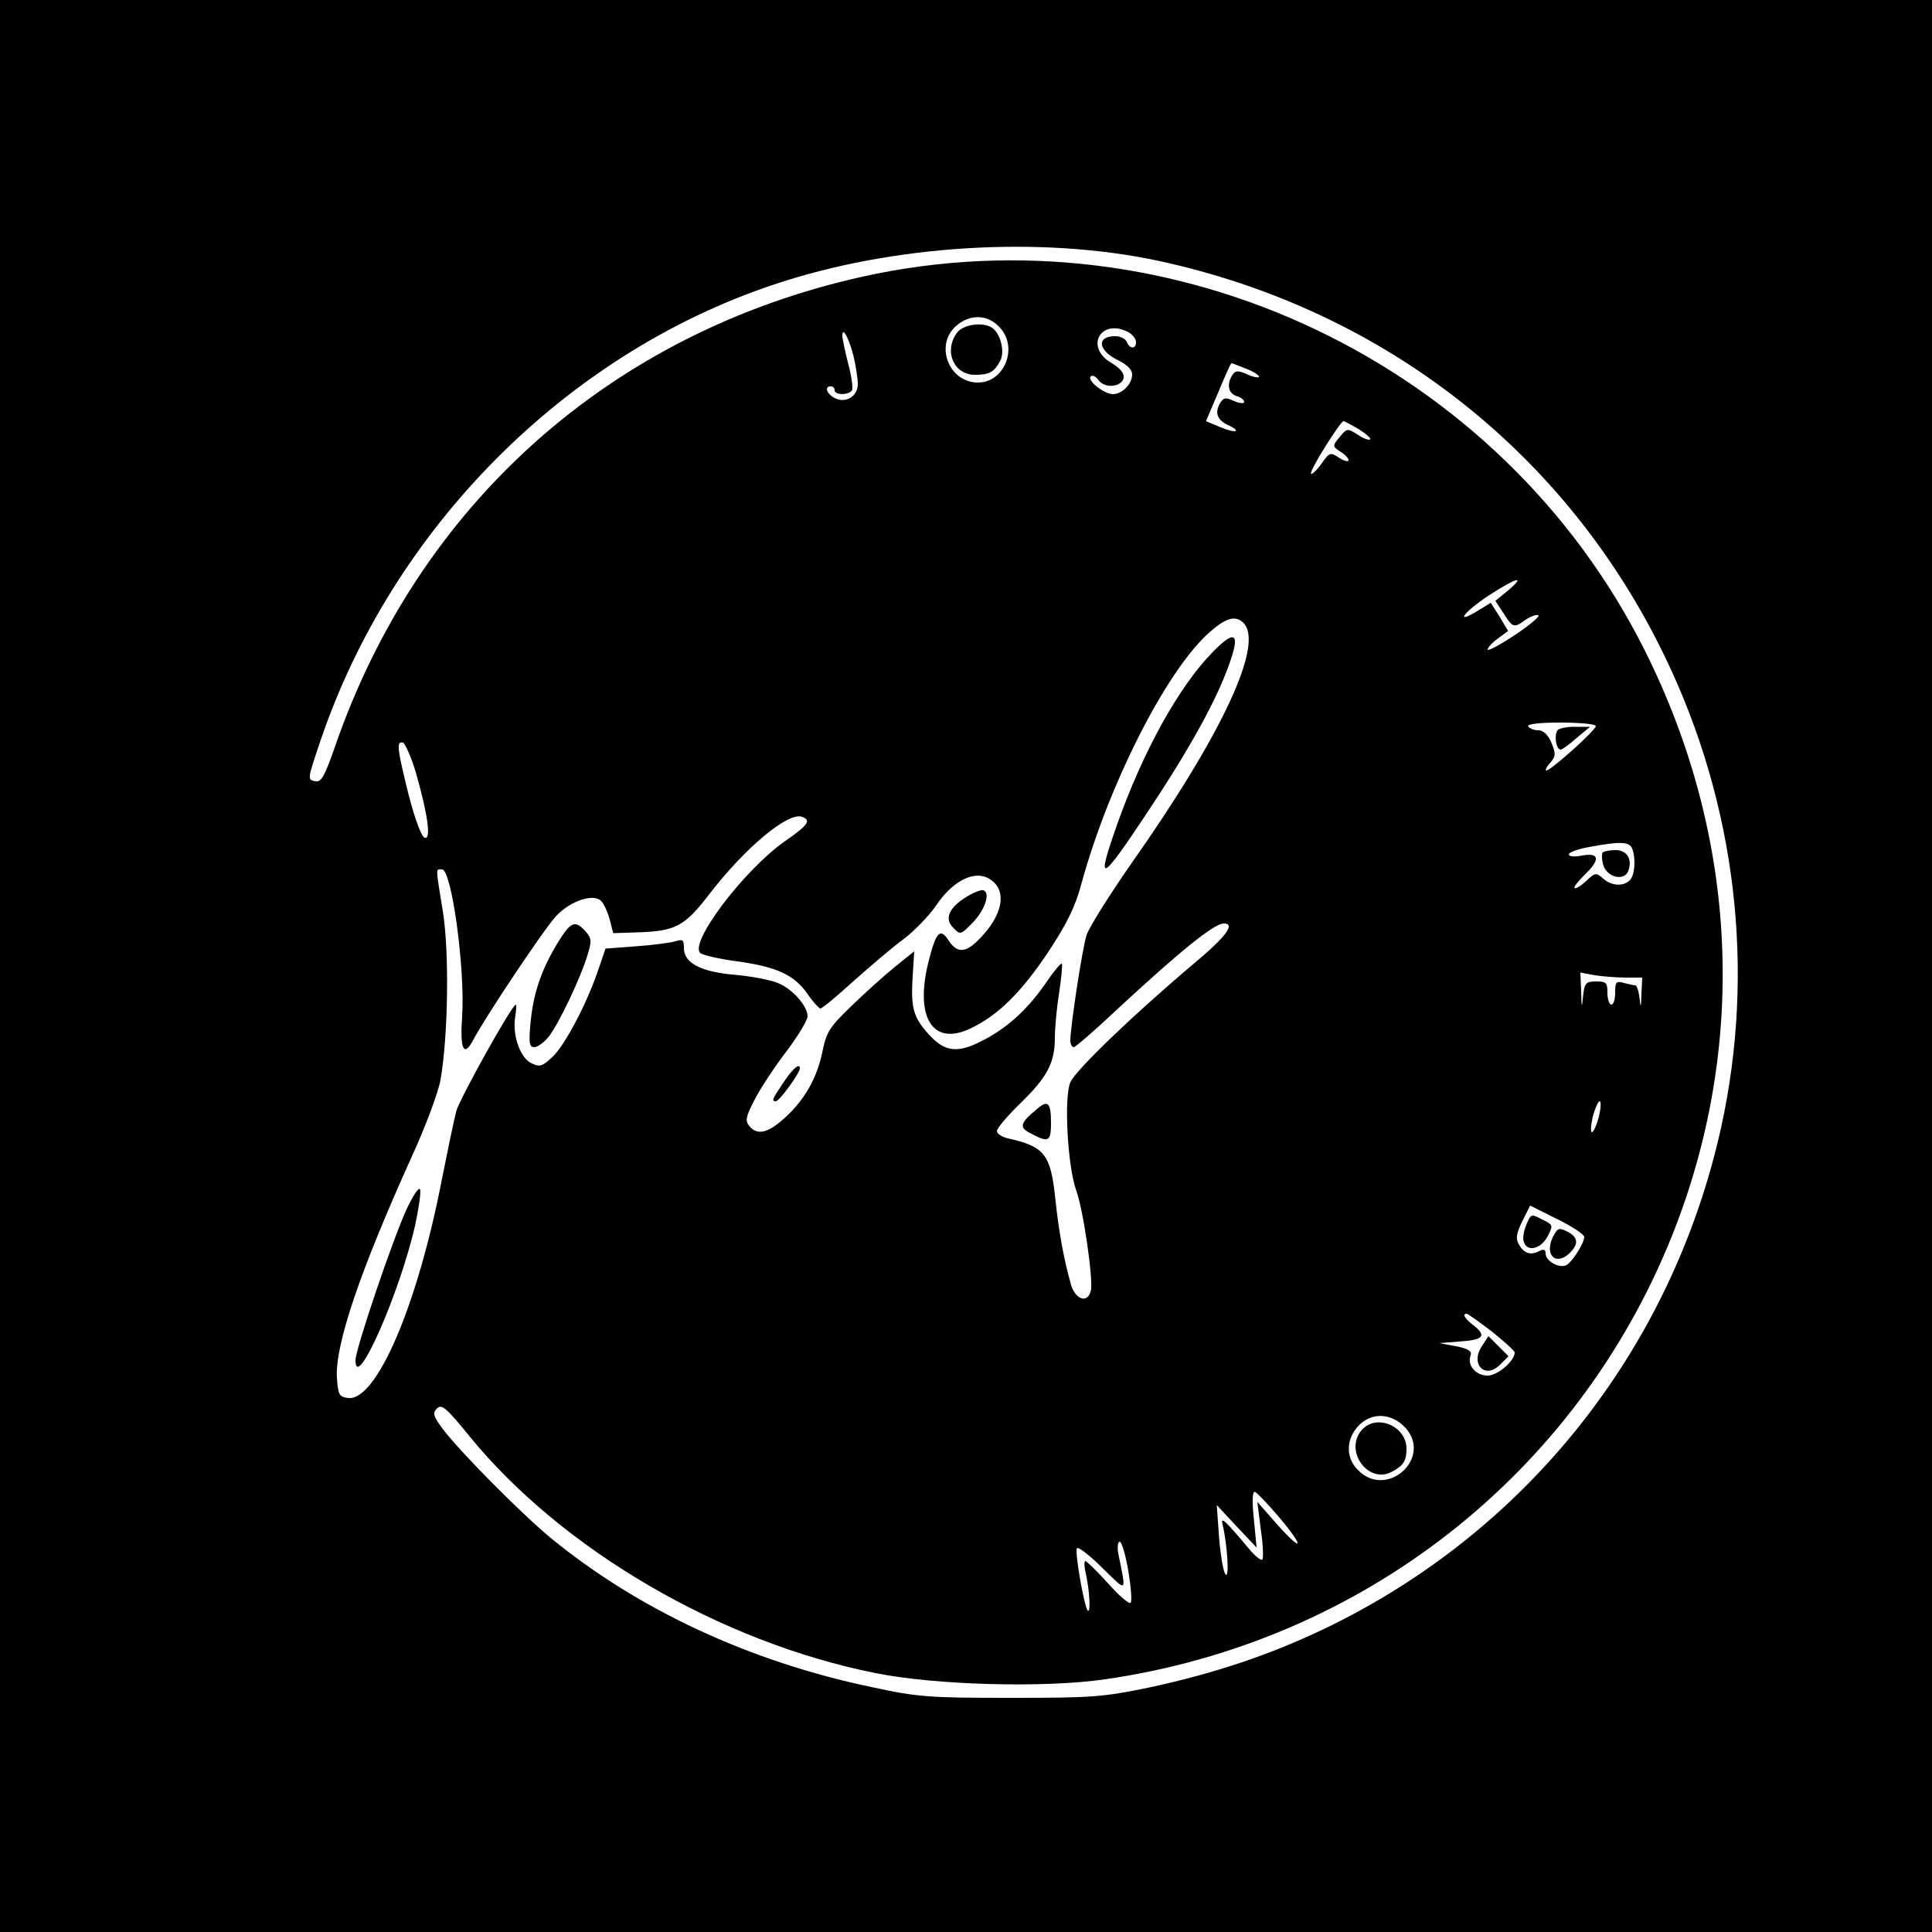 <?xml version="1.0" standalone="no"?>
<!DOCTYPE svg PUBLIC "-//W3C//DTD SVG 20010904//EN"
 "http://www.w3.org/TR/2001/REC-SVG-20010904/DTD/svg10.dtd">
<svg version="1.0" xmlns="http://www.w3.org/2000/svg"
 width="500pt" height="500pt" viewBox="0 0 500 500"
 preserveAspectRatio="xMidYMid meet">
<g transform="translate(0,500) scale(0.1,-0.1)"
fill="#000000" stroke="none">
<path d="M0 2500 l0 -2500 2500 0 2500 0 0 2500 0 2500 -2500 0 -2500 0 0
-2500z m2998 1825 c583 -126 1056 -496 1311 -1025 184 -381 235 -811 145
-1219 -127 -571 -501 -1044 -1026 -1296 -142 -68 -286 -116 -453 -152 -121
-25 -147 -27 -360 -27 -212 0 -240 2 -360 28 -315 66 -603 200 -830 386 -77
64 -235 223 -280 283 -24 33 -26 40 -14 52 12 12 24 2 84 -72 240 -294 650
-533 1051 -613 154 -31 436 -39 594 -16 665 96 1218 529 1466 1145 198 493
173 1035 -70 1519 -372 742 -1218 1145 -2024 966 -652 -145 -1150 -590 -1366
-1219 -25 -72 -35 -90 -49 -87 -22 4 -22 3 12 104 186 550 634 1001 1172 1181
308 104 693 127 997 62z m-413 -170 c52 -51 16 -145 -54 -145 -76 0 -113 98
-56 147 35 30 79 30 110 -2z m336 -15 c10 -6 19 -17 19 -25 0 -19 -16 -19 -24
0 -3 8 -16 15 -30 15 -50 0 -44 -38 9 -63 22 -11 35 -24 35 -36 0 -25 -26 -51
-50 -51 -23 0 -68 36 -57 46 4 4 13 0 20 -10 16 -22 60 -18 65 6 2 12 -9 25
-32 39 -70 41 -27 117 45 79z m-712 -62 c6 -26 11 -58 11 -72 0 -32 -32 -51
-60 -36 -21 11 -27 30 -10 30 6 0 10 -4 10 -10 0 -13 37 -13 45 0 3 5 -1 36
-10 69 -8 32 -15 65 -15 72 0 26 17 -6 29 -53z m1018 -33 c20 -8 34 -18 31
-21 -3 -2 -18 1 -32 8 -23 10 -29 9 -37 -3 -15 -24 -10 -47 11 -54 11 -3 20
-10 20 -15 0 -5 -12 -4 -26 2 -21 10 -27 9 -35 -3 -16 -25 -10 -45 17 -58 40
-18 23 -24 -19 -6 l-36 15 32 75 c17 41 32 75 34 75 2 0 20 -7 40 -15z m290
-156 c19 -12 32 -24 29 -26 -3 -3 -18 2 -32 12 -27 17 -28 17 -47 -6 -19 -23
-19 -24 2 -38 12 -7 21 -17 21 -22 0 -5 -11 -2 -24 6 -23 15 -25 15 -46 -15
-12 -17 -25 -29 -27 -26 -6 6 76 136 84 136 3 0 21 -10 40 -21z m386 -417
l-33 -27 21 -32 c24 -38 27 -39 57 -17 12 8 27 14 33 12 6 -2 -21 -25 -60 -51
-39 -26 -71 -43 -71 -38 0 5 12 18 27 29 l26 19 -22 37 -23 36 -34 -21 c-61
-37 -36 -3 29 40 71 46 98 54 50 13z m-685 -84 c54 -54 -53 -286 -291 -624
-57 -82 -109 -165 -115 -184 -11 -34 -42 -238 -42 -273 0 -9 4 -17 9 -17 4 0
53 42 107 93 167 155 256 227 281 227 31 0 7 -33 -74 -101 -159 -134 -310
-279 -323 -310 -17 -40 -7 -217 15 -279 19 -52 45 -234 38 -261 -9 -34 -41
-22 -52 19 -19 68 -31 136 -40 221 -12 114 -28 134 -123 155 -16 4 -28 12 -28
19 0 7 27 39 61 72 70 68 89 105 89 170 0 26 5 78 11 116 6 39 9 72 7 75 -3 2
-22 -21 -42 -51 -48 -69 -101 -117 -167 -150 -63 -32 -96 -27 -138 21 -38 43
-44 67 -39 148 l4 64 -51 -41 c-27 -22 -78 -68 -112 -101 -55 -53 -64 -66 -74
-115 -14 -70 -46 -127 -98 -174 -44 -40 -71 -46 -92 -21 -11 14 -9 24 15 70
15 29 52 85 82 124 30 40 54 80 54 90 0 26 -39 71 -77 86 -18 8 -67 17 -108
21 -89 7 -135 30 -135 69 0 22 -3 24 -22 18 -13 -4 -59 -10 -102 -13 l-79 -6
-18 -53 c-30 -89 -86 -195 -118 -226 -27 -26 -34 -28 -55 -18 -29 13 -50 71
-43 118 3 19 4 34 2 34 -10 0 -144 -241 -154 -275 -6 -22 -22 -101 -37 -175
-63 -328 -170 -577 -243 -568 -23 3 -26 8 -29 51 -6 85 60 278 192 570 36 78
70 169 76 202 20 115 23 332 6 437 -19 117 -19 108 -2 108 25 0 60 -259 52
-379 -6 -87 4 -109 29 -62 29 56 183 287 214 320 36 39 97 60 117 39 7 -7 17
-29 22 -48 l9 -35 61 2 c100 3 123 15 187 98 92 120 205 215 241 201 24 -9 16
-21 -46 -64 -107 -76 -249 -265 -217 -289 7 -5 49 -15 95 -21 102 -14 147 -35
181 -83 14 -21 30 -38 34 -39 5 0 43 32 86 71 43 38 101 88 130 109 29 22 66
61 84 87 40 60 93 89 131 72 51 -24 47 -86 -10 -149 -42 -47 -65 -50 -89 -14
-21 33 -32 23 -50 -47 -40 -150 7 -229 108 -180 71 34 131 94 201 199 48 73
69 116 85 176 69 252 215 542 326 645 46 42 72 50 93 29z m912 -267 c0 -11
-123 -121 -129 -115 -2 2 3 12 12 21 13 16 14 22 2 51 -9 21 -21 32 -34 32
-11 0 -23 5 -26 10 -4 6 27 10 84 10 50 0 91 -4 91 -9z m-3053 -123 c31 -109
39 -172 22 -166 -8 2 -25 48 -41 109 -30 121 -33 142 -15 137 6 -3 22 -39 34
-80z m3147 -194 c10 -26 7 -69 -6 -82 -17 -17 -48 -15 -70 5 -17 15 -20 15
-43 -7 -14 -13 -27 -21 -30 -18 -3 2 9 17 25 33 42 40 40 59 -5 51 -20 -4 -35
-3 -35 3 0 5 24 14 53 19 80 15 104 14 111 -4z m-16 -334 l42 0 -2 -42 c-1
-37 -2 -39 -5 -10 -2 17 -7 32 -11 32 -4 0 -17 3 -29 6 -20 6 -23 3 -23 -25 0
-17 -4 -31 -10 -31 -5 0 -10 14 -10 30 0 27 -3 30 -29 30 -27 0 -30 -4 -34
-37 -3 -34 -4 -33 -5 11 l-2 49 38 -7 c20 -3 56 -6 80 -6z m-70 -360 c-6 -22
-14 -40 -18 -40 -4 0 -3 18 2 40 6 22 14 40 18 40 4 0 3 -18 -2 -40z m-38
-311 c0 -17 -33 -68 -48 -74 -19 -7 -52 12 -52 31 0 11 -5 12 -17 6 -23 -12
-40 -5 -53 19 -8 14 -5 29 10 59 l20 40 70 -35 c39 -19 70 -40 70 -46z m-239
-245 c32 -26 59 -50 59 -54 0 -22 -44 -60 -70 -60 -31 0 -54 27 -44 53 4 10
-7 17 -38 23 l-43 8 50 4 c63 4 73 14 41 40 -25 19 -33 32 -20 32 3 0 32 -21
65 -46z m-223 -250 c69 -78 -49 -184 -123 -109 -29 28 -32 70 -9 103 33 48 92
50 132 6z m-329 -229 c67 -79 65 -97 -3 -21 l-52 59 9 -72 c6 -39 7 -74 4 -77
-3 -4 -19 9 -34 27 -62 74 -75 86 -69 64 12 -50 18 -140 8 -130 -6 6 -13 48
-17 95 l-6 85 51 -55 52 -55 -7 74 c-5 47 -4 72 3 70 5 -2 33 -31 61 -64z
m-389 -140 c7 -42 10 -79 6 -83 -4 -4 -31 19 -59 51 -29 32 -55 57 -58 57 -4
0 -3 -17 2 -37 9 -42 12 -99 4 -91 -9 9 -34 152 -28 161 3 5 32 -17 65 -50 67
-65 63 -68 42 37 -3 17 -1 30 4 30 5 0 15 -34 22 -75z"/>
<path d="M2476 4138 c-34 -48 -7 -108 47 -108 38 0 50 7 66 37 12 24 0 71 -22
85 -25 16 -76 8 -91 -14z"/>
<path d="M3138 3312 c-88 -90 -180 -257 -247 -446 -56 -159 -44 -153 82 37
108 163 175 285 207 375 31 84 17 95 -42 34z"/>
<path d="M2503 2680 c-47 -28 -60 -58 -36 -81 18 -19 19 -19 51 14 31 32 46
77 27 83 -5 2 -24 -5 -42 -16z"/>
<path d="M1442 2558 c-42 -70 -62 -130 -69 -205 -5 -53 -3 -63 10 -63 8 0 25
12 37 27 26 33 83 153 100 210 12 38 11 45 -5 63 -27 30 -38 25 -73 -32z"/>
<path d="M2030 2202 c-32 -47 -34 -52 -22 -52 9 0 62 73 62 85 0 15 -18 0 -40
-33z"/>
<path d="M2685 2131 c-46 -38 -49 -49 -16 -65 45 -24 51 -20 51 28 0 52 -8 60
-35 37z"/>
<path d="M1052 1870 c-37 -81 -132 -362 -132 -390 0 -87 116 177 155 352 9 43
15 83 12 90 -3 7 -18 -16 -35 -52z"/>
<path d="M4033 3112 c-12 -8 -7 -52 6 -52 4 0 22 13 41 30 l35 29 -35 0 c-19
1 -40 -3 -47 -7z"/>
<path d="M4148 2794 c-3 -3 -3 -17 1 -32 9 -32 54 -44 65 -16 11 30 -3 54 -33
54 -15 0 -30 -3 -33 -6z"/>
<path d="M3950 1830 c-7 -16 -10 -36 -6 -45 9 -26 44 -17 61 15 15 29 15 30
-14 44 -28 15 -29 15 -41 -14z"/>
<path d="M4020 1801 c-24 -46 4 -78 40 -46 25 23 25 41 1 55 -26 14 -29 13
-41 -9z"/>
<path d="M3835 1516 c-31 -47 9 -87 48 -47 l21 21 -26 26 -26 26 -17 -26z"/>
<path d="M3525 1300 c-48 -53 15 -142 77 -109 30 16 38 28 38 60 0 58 -77 91
-115 49z"/>
</g>
</svg>
